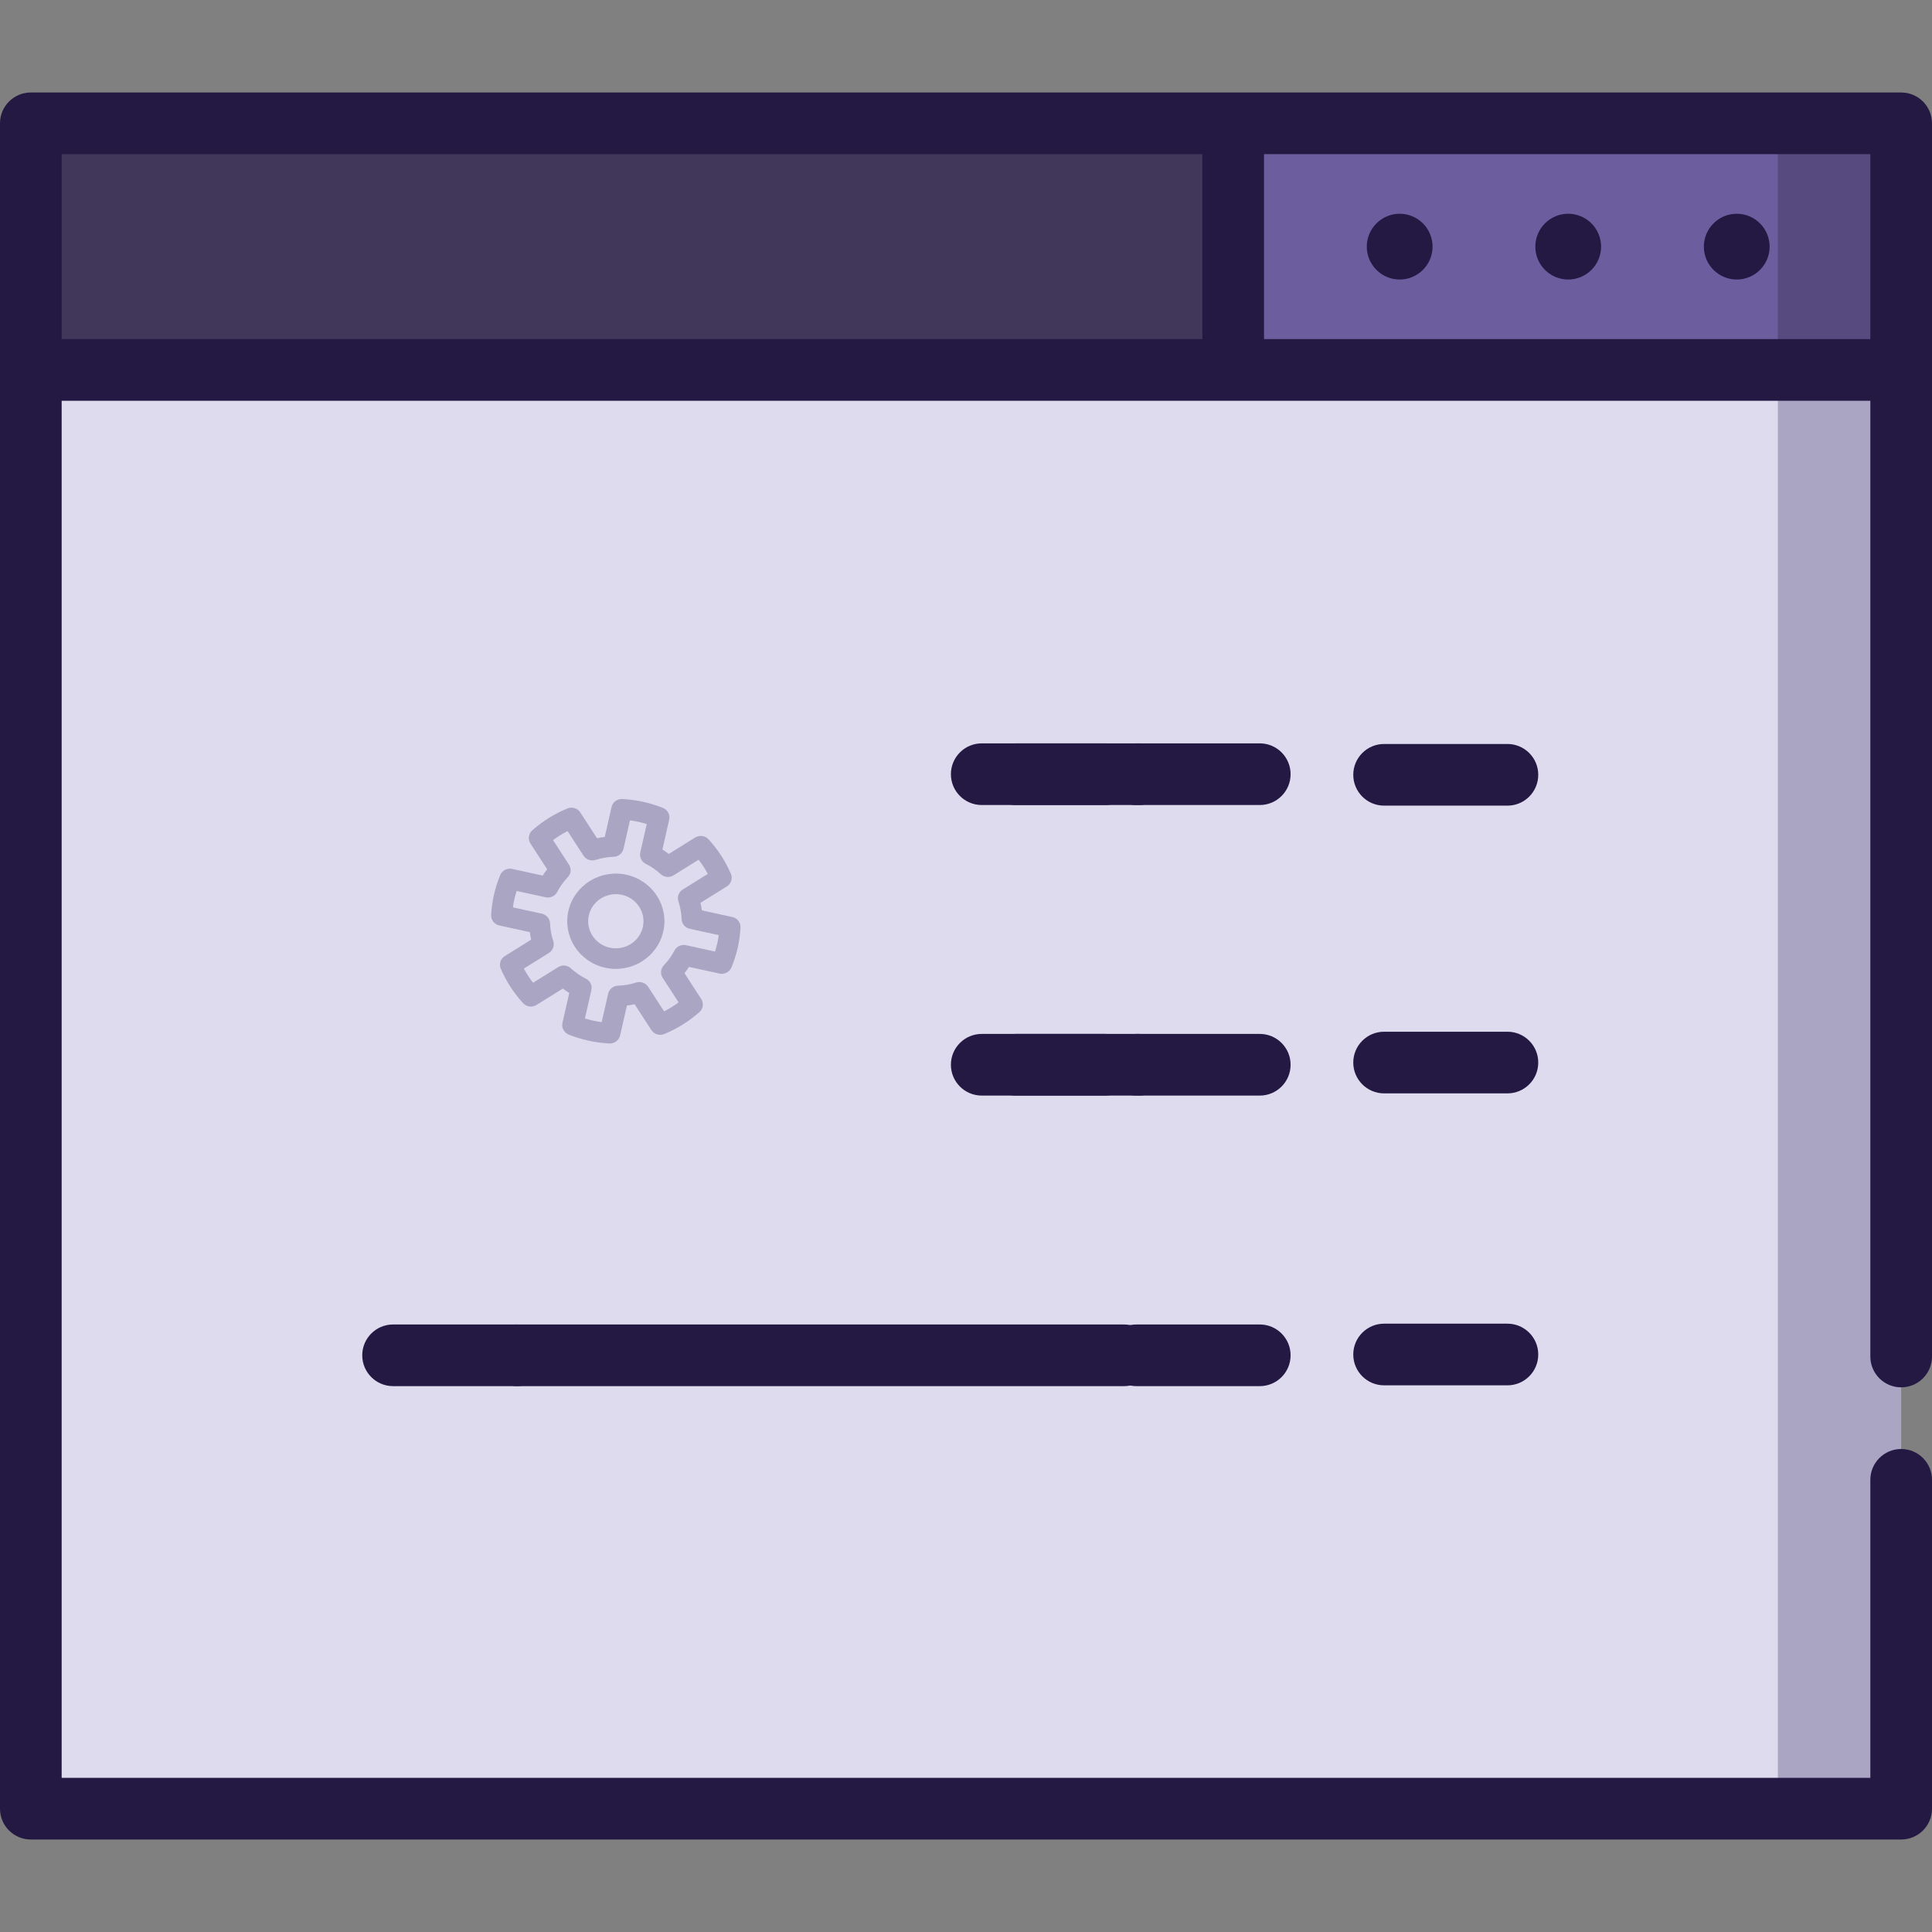 <svg width="512" height="512" viewBox="0 0 512 512" fill="none" xmlns="http://www.w3.org/2000/svg">
<rect x="0" y="0" width="512" height="512" fill="#808080" stroke="none"/>
<path d="M503.83 32.681V98.043L449.362 119.83L471.149 32.681H503.83Z" fill="#564A7E"/>
<path d="M471.149 32.681V119.83H305.021L326.809 32.681H471.149Z" fill="#6C5D9E"/>
<path d="M8.17 32.681V98.043L40.851 119.83H326.809V32.681H8.17Z" fill="#40375A"/>
<path d="M503.83 98.043V479.319H471.149L427.574 288.681L471.149 98.043H503.83Z" fill="#ABA5C4"/>
<path d="M471.149 98.043H8.17V479.32H471.149V98.043Z" fill="#DFDBEE"/>
<path d="M297.864 351H137.17C132.658 351 129 354.657 129 359.17C129 363.683 132.658 367.34 137.17 367.34H297.865C302.377 367.34 306.035 363.683 306.035 359.17C306.036 354.657 302.376 351 297.864 351Z" fill="#231942"/>
<path d="M399.482 197.162H366.801C362.289 197.162 358.631 200.819 358.631 205.332C358.631 209.845 362.289 213.502 366.801 213.502H399.482C403.994 213.502 407.652 209.845 407.652 205.332C407.652 200.819 403.994 197.162 399.482 197.162Z" fill="#231942"/>
<path d="M333.851 197H301.17C296.658 197 293 200.657 293 205.17C293 209.683 296.658 213.34 301.17 213.34H333.851C338.363 213.34 342.021 209.683 342.021 205.17C342.021 200.657 338.363 197 333.851 197Z" fill="#231942"/>
<path d="M292.851 197H260.17C255.658 197 252 200.657 252 205.17C252 209.683 255.658 213.34 260.17 213.34H292.851C297.363 213.34 301.021 209.683 301.021 205.17C301.021 200.657 297.363 197 292.851 197Z" fill="#231942"/>
<path d="M333.851 274H301.17C296.658 274 293 277.657 293 282.17C293 286.683 296.658 290.34 301.17 290.34H333.851C338.363 290.34 342.021 286.683 342.021 282.17C342.021 277.657 338.363 274 333.851 274Z" fill="#231942"/>
<path d="M333.851 351H301.17C296.658 351 293 354.657 293 359.17C293 363.683 296.658 367.34 301.17 367.34H333.851C338.363 367.34 342.021 363.683 342.021 359.17C342.021 354.657 338.363 351 333.851 351Z" fill="#231942"/>
<path d="M136.851 351H104.17C99.658 351 96 354.657 96 359.17C96 363.683 99.658 367.34 104.17 367.34H136.851C141.363 367.34 145.021 363.683 145.021 359.17C145.021 354.657 141.363 351 136.851 351Z" fill="#231942"/>
<path d="M292.851 274H260.17C255.658 274 252 277.657 252 282.17C252 286.683 255.658 290.34 260.17 290.34H292.851C297.363 290.34 301.021 286.683 301.021 282.17C301.021 277.657 297.363 274 292.851 274Z" fill="#231942"/>
<path d="M301.851 197H269.17C264.658 197 261 200.657 261 205.17C261 209.683 264.658 213.34 269.17 213.34H301.851C306.363 213.34 310.021 209.683 310.021 205.17C310.021 200.657 306.363 197 301.851 197Z" fill="#231942"/>
<path d="M301.851 274H269.17C264.658 274 261 277.657 261 282.17C261 286.683 264.658 290.34 269.17 290.34H301.851C306.363 290.34 310.021 286.683 310.021 282.17C310.021 277.657 306.363 274 301.851 274Z" fill="#231942"/>
<path d="M399.482 273.417H366.801C362.289 273.417 358.631 277.074 358.631 281.587C358.631 286.1 362.289 289.757 366.801 289.757H399.482C403.994 289.757 407.652 286.1 407.652 281.587C407.652 277.074 403.994 273.417 399.482 273.417Z" fill="#231942"/>
<path d="M399.481 350.787H366.8C362.288 350.787 358.63 354.444 358.63 358.957C358.63 363.47 362.288 367.127 366.8 367.127H399.481C403.993 367.127 407.651 363.47 407.651 358.957C407.651 354.444 403.993 350.787 399.481 350.787Z" fill="#231942"/>
<path d="M503.83 24.511H8.17C3.657 24.511 0 28.169 0 32.681V479.319C0 483.831 3.657 487.489 8.17 487.489H503.83C508.343 487.489 512 483.831 512 479.319V392.17C512 387.658 508.343 384 503.83 384C499.317 384 495.66 387.658 495.66 392.17V471.149H16.34V106.213H495.66V359.49C495.66 364.002 499.317 367.66 503.83 367.66C508.343 367.66 512 364.002 512 359.49V32.681C512 28.169 508.343 24.511 503.83 24.511ZM16.34 40.851H318.638V89.872H16.34V40.851ZM334.979 89.872V40.851H495.66V89.872H334.979Z" fill="#231942"/>
<path d="M415.591 56.647C410.786 56.647 406.876 60.557 406.876 65.362C406.876 70.167 410.786 74.077 415.591 74.077C420.396 74.077 424.306 70.167 424.306 65.362C424.306 60.557 420.397 56.647 415.591 56.647Z" fill="#231942"/>
<path d="M370.928 56.647C366.123 56.647 362.213 60.557 362.213 65.362C362.213 70.167 366.123 74.077 370.928 74.077C375.733 74.077 379.643 70.167 379.643 65.362C379.643 60.557 375.733 56.647 370.928 56.647Z" fill="#231942"/>
<path d="M460.255 56.647C455.45 56.647 451.54 60.557 451.54 65.362C451.54 70.167 455.45 74.077 460.255 74.077C465.06 74.077 468.97 70.167 468.97 65.362C468.97 60.557 465.06 56.647 460.255 56.647Z" fill="#231942"/>
<mask id="path-22-inside-1" fill="white">
<rect x="96" y="183" width="135" height="124" rx="11"/>
</mask>
<rect x="96" y="183" width="135" height="124" rx="11" fill="white" stroke="#231942" stroke-width="34" mask="url(#path-22-inside-1)"/>
<path d="M165.95 232.055C159.153 230.57 152.39 234.782 150.874 241.445C149.359 248.108 153.656 254.737 160.453 256.222C167.251 257.708 174.014 253.496 175.529 246.833C177.045 240.17 172.748 233.541 165.95 232.055ZM161.553 251.389C157.474 250.498 154.896 246.52 155.805 242.523C156.715 238.525 160.772 235.998 164.851 236.889C168.929 237.78 171.508 241.757 170.598 245.755C169.689 249.753 165.631 252.28 161.553 251.389Z" fill="#ABA5C4" stroke="#ABA5C4" stroke-width="0.5"/>
<path d="M185.358 239.14L192.487 234.7C193.528 234.052 193.939 232.762 193.459 231.648C192.028 228.323 190.053 225.277 187.591 222.595C186.766 221.696 185.4 221.513 184.359 222.161L177.23 226.601C176.598 226.114 175.942 225.661 175.263 225.244L177.101 217.164C177.37 215.983 176.729 214.786 175.586 214.331C173.871 213.648 172.108 213.107 170.348 212.722C168.587 212.337 166.757 212.093 164.908 211.997C163.676 211.933 162.577 212.751 162.309 213.931L160.471 222.012C159.676 222.107 158.886 222.243 158.102 222.421L153.573 215.433C152.911 214.413 151.595 214.01 150.459 214.48C147.067 215.883 143.96 217.818 141.223 220.232C140.306 221.04 140.119 222.38 140.781 223.4L145.31 230.388C144.813 231.008 144.351 231.651 143.926 232.316L135.682 230.514C134.478 230.251 133.256 230.879 132.792 231.999C132.095 233.681 131.543 235.409 131.151 237.134C130.758 238.86 130.509 240.654 130.411 242.467C130.346 243.674 131.18 244.751 132.384 245.014L140.628 246.816C140.725 247.595 140.864 248.37 141.046 249.137L133.917 253.578C132.876 254.226 132.465 255.516 132.944 256.63C134.376 259.955 136.35 263 138.812 265.683C139.637 266.582 141.004 266.765 142.045 266.117L149.174 261.677C149.806 262.164 150.462 262.617 151.14 263.033L149.302 271.115C149.034 272.295 149.675 273.493 150.817 273.947C152.533 274.63 154.295 275.171 156.056 275.556C157.817 275.941 159.647 276.185 161.496 276.281C162.728 276.345 163.827 275.528 164.095 274.347L165.933 266.266C166.728 266.171 167.518 266.035 168.301 265.857L172.831 272.845C173.492 273.865 174.809 274.268 175.945 273.798C179.337 272.395 182.444 270.459 185.181 268.046C186.098 267.237 186.285 265.898 185.623 264.877L181.094 257.889C181.591 257.27 182.053 256.627 182.478 255.962L190.722 257.764C191.926 258.027 193.148 257.399 193.612 256.279C194.309 254.597 194.861 252.869 195.254 251.143C195.646 249.418 195.895 247.624 195.993 245.811C196.059 244.604 195.224 243.527 194.02 243.264L185.776 241.462C185.679 240.683 185.539 239.908 185.358 239.14V239.14ZM190.322 250.066C190.141 250.864 189.918 251.663 189.657 252.457L181.754 250.73C180.629 250.484 179.477 251.016 178.954 252.023C178.209 253.456 177.254 254.786 176.115 255.977C175.327 256.801 175.208 258.044 175.826 258.998L180.17 265.698C178.832 266.709 177.407 267.597 175.905 268.354L171.562 261.654C170.944 260.7 169.746 260.277 168.649 260.627C167.065 261.132 165.431 261.414 163.792 261.466C162.64 261.503 161.659 262.3 161.408 263.402L159.646 271.149C157.958 270.937 156.336 270.583 154.715 270.071L156.477 262.325C156.728 261.222 156.186 260.092 155.159 259.58C153.697 258.85 152.34 257.913 151.125 256.797C150.284 256.025 149.016 255.908 148.043 256.514L141.207 260.771C140.176 259.46 139.271 258.063 138.498 256.592L145.333 252.334C146.306 251.728 146.737 250.554 146.381 249.479C145.866 247.926 145.578 246.324 145.524 244.718C145.487 243.588 144.674 242.627 143.549 242.381L135.647 240.654C135.755 239.826 135.9 239.01 136.081 238.212C136.263 237.415 136.485 236.615 136.746 235.821L144.649 237.548C145.774 237.794 146.926 237.262 147.449 236.256C148.194 234.823 149.149 233.493 150.288 232.302C151.076 231.477 151.195 230.234 150.577 229.281L146.234 222.58C147.571 221.57 148.996 220.682 150.498 219.925L154.841 226.625C155.459 227.578 156.658 228.001 157.754 227.652C159.338 227.147 160.973 226.865 162.612 226.812C163.764 226.775 164.744 225.979 164.995 224.876L166.757 217.129C168.445 217.341 170.067 217.695 171.688 218.207L169.926 225.953C169.675 227.056 170.217 228.186 171.245 228.698C172.706 229.428 174.063 230.364 175.278 231.481C176.119 232.253 177.387 232.37 178.36 231.764L185.196 227.507C186.227 228.818 187.132 230.215 187.905 231.687L181.07 235.944C180.097 236.55 179.666 237.725 180.022 238.8C180.537 240.352 180.825 241.954 180.878 243.561C180.916 244.69 181.728 245.651 182.853 245.897L190.756 247.624C190.649 248.452 190.503 249.268 190.322 250.066Z" fill="#ABA5C4" stroke="#ABA5C4" stroke-width="0.5"/>
</svg>
